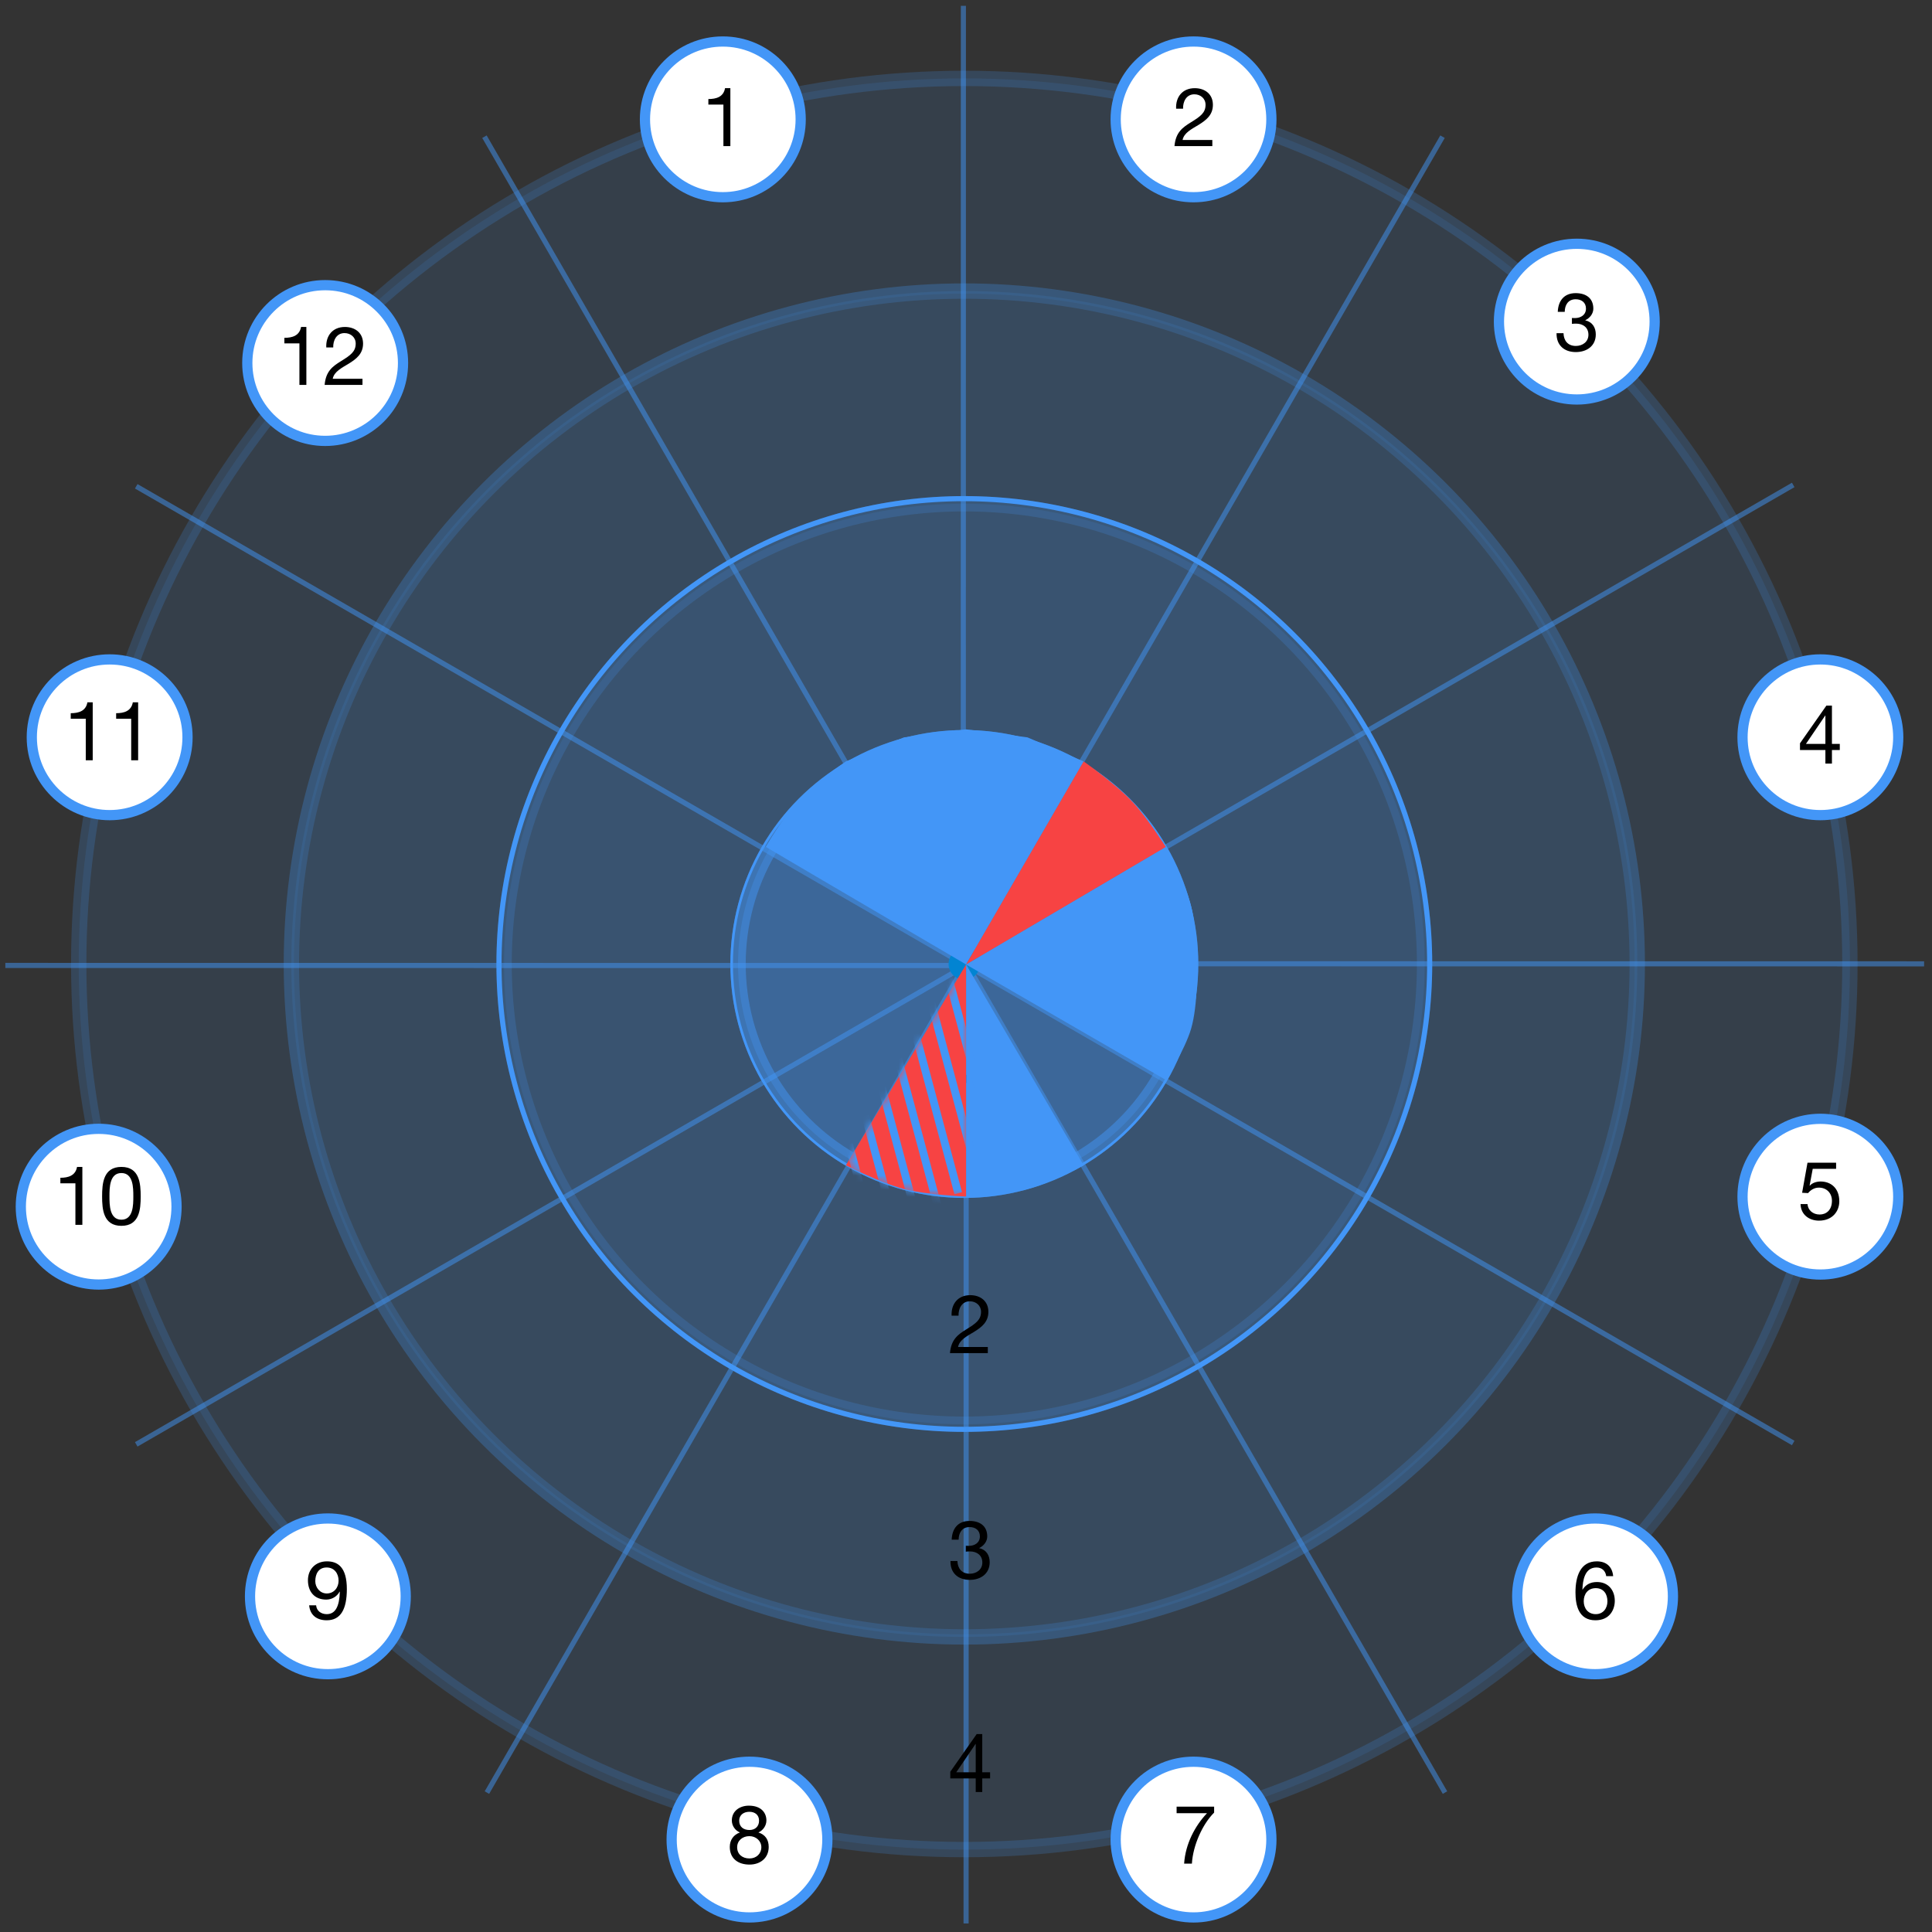 <svg width="272" height="272" viewBox="0 0 272 272" fill="none" xmlns="http://www.w3.org/2000/svg">
<rect x="0" y="0" width="272" height="272" fill="#333333" stroke="none"/>
<path opacity="0.2" d="M103.493 15.285C124.633 9.62 146.892 9.62 168.033 15.285C189.173 20.95 208.45 32.079 223.926 47.555C239.402 63.031 250.531 82.308 256.196 103.448C261.86 124.588 261.86 146.847 256.196 167.988C250.531 189.128 239.402 208.405 223.926 223.881C208.45 239.357 189.173 250.486 168.033 256.151C146.892 261.815 124.633 261.815 103.493 256.151C82.353 250.486 63.076 239.357 47.6 223.881C32.124 208.405 20.994 189.128 15.33 167.988C9.665 146.847 9.665 124.588 15.33 103.448C20.994 82.308 32.124 63.031 47.6 47.555C63.076 32.079 82.353 20.95 103.493 15.285Z" fill="#4396F7" fill-opacity="0.6" stroke="#4396F7" stroke-width="2.158"/>
<path opacity="0.2" d="M111.244 44.208C127.307 39.903 144.22 39.903 160.284 44.208C176.347 48.512 190.995 56.968 202.754 68.728C214.513 80.487 222.97 95.134 227.274 111.198C231.578 127.261 231.578 144.174 227.274 160.238C222.97 176.301 214.513 190.949 202.754 202.708C190.995 214.467 176.347 222.924 160.284 227.228C144.22 231.532 127.307 231.532 111.244 227.228C95.18 222.924 80.533 214.467 68.773 202.708C57.014 190.949 48.558 176.301 44.253 160.238C39.949 144.174 39.949 127.261 44.253 111.198C48.558 95.134 57.014 80.487 68.773 68.728C80.533 56.968 95.18 48.512 111.244 44.208Z" fill="#4396F7" fill-opacity="0.6" stroke="#4396F7" stroke-width="2.158"/>
<path opacity="0.2" d="M118.994 73.129C129.981 70.185 141.548 70.185 152.535 73.129C163.521 76.073 173.539 81.857 181.582 89.899C189.625 97.942 195.408 107.96 198.352 118.946C201.296 129.933 201.296 141.501 198.352 152.487C195.408 163.473 189.625 173.491 181.582 181.534C173.539 189.577 163.521 195.361 152.535 198.304C141.548 201.248 129.981 201.248 118.994 198.304C108.008 195.361 97.99 189.577 89.947 181.534C81.904 173.491 76.121 163.473 73.177 152.487C70.233 141.501 70.233 129.933 73.177 118.946C76.121 107.96 81.904 97.942 89.947 89.899C97.99 81.857 108.008 76.073 118.994 73.129Z" fill="#4396F7" fill-opacity="0.6" stroke="#4396F7" stroke-width="2.158"/>
<path opacity="0.5" d="M127.52 104.943C132.921 103.496 138.609 103.496 144.011 104.943C149.413 106.391 154.338 109.235 158.293 113.189C162.247 117.143 165.091 122.069 166.538 127.471C167.986 132.873 167.986 138.56 166.538 143.962C165.091 149.364 162.247 154.289 158.293 158.244C154.338 162.198 149.413 165.042 144.011 166.489C138.609 167.937 132.921 167.937 127.52 166.489C122.118 165.042 117.192 162.198 113.238 158.244C109.283 154.289 106.44 149.364 104.992 143.962C103.545 138.56 103.545 132.873 104.992 127.471C106.44 122.069 109.283 117.143 113.238 113.189C117.192 109.235 122.118 106.391 127.52 104.943Z" fill="#4396F7" fill-opacity="0.6" stroke="#4396F7" stroke-width="2.158"/>
<path opacity="0.1" d="M111.151 43.86C127.275 39.54 144.252 39.54 160.377 43.86C176.501 48.181 191.204 56.669 203.008 68.473C214.812 80.277 223.301 94.98 227.621 111.105C231.942 127.229 231.942 144.207 227.621 160.331C223.301 176.455 214.812 191.158 203.008 202.962C191.204 214.766 176.501 223.255 160.377 227.575C144.252 231.896 127.275 231.896 111.151 227.575C95.026 223.255 80.323 214.766 68.519 202.962C56.715 191.158 48.227 176.455 43.906 160.331C39.586 144.207 39.586 127.229 43.906 111.105C48.227 94.98 56.715 80.277 68.519 68.473C80.323 56.669 95.026 48.181 111.151 43.86Z" stroke="#4396F7" stroke-width="1.438"/>
<path d="M118.808 72.434C129.916 69.458 141.613 69.458 152.721 72.434C163.829 75.411 173.959 81.259 182.09 89.391C190.222 97.523 196.07 107.652 199.047 118.76C202.023 129.869 202.023 141.565 199.047 152.673C196.07 163.782 190.222 173.911 182.09 182.043C173.959 190.175 163.829 196.023 152.721 198.999C141.613 201.976 129.916 201.976 118.808 198.999C107.7 196.023 97.57 190.175 89.439 182.043C81.307 173.911 75.459 163.782 72.482 152.673C69.506 141.565 69.506 129.869 72.482 118.76C75.459 107.652 81.307 97.523 89.439 89.391C97.57 81.259 107.7 75.411 118.808 72.434Z" stroke="#4396F7" stroke-width="0.719"/>
<path d="M127.287 104.074C132.841 102.586 138.689 102.586 144.243 104.074C149.798 105.562 154.862 108.486 158.928 112.552C162.994 116.618 165.918 121.683 167.406 127.237C168.895 132.791 168.895 138.639 167.406 144.194C165.918 149.748 162.994 154.812 158.928 158.878C154.862 162.944 149.798 165.868 144.243 167.356C138.689 168.845 132.841 168.845 127.287 167.356C121.733 165.868 116.668 162.944 112.602 158.878C108.536 154.812 105.612 149.748 104.124 144.194C102.636 138.639 102.636 132.791 104.124 127.237C105.612 121.683 108.536 116.618 112.602 112.552C116.668 108.486 121.733 105.562 127.287 104.074Z" stroke="#4396F7" stroke-width="0.36"/>
<path opacity="0.5" d="M135.643 136.084L68.203 19.245" stroke="#4396F7" stroke-width="0.719"/>
<path opacity="0.5" d="M135.617 135.726L135.631 0.82" stroke="#4396F7" stroke-width="0.719"/>
<path opacity="0.5" d="M135.623 136.069L203.088 19.245" stroke="#4396F7" stroke-width="0.719"/>
<path opacity="0.5" d="M135.622 135.713L252.461 68.272" stroke="#4396F7" stroke-width="0.719"/>
<path opacity="0.5" d="M135.983 135.682L270.889 135.696" stroke="#4396F7" stroke-width="0.719"/>
<path opacity="0.5" d="M135.637 135.689L252.461 203.154" stroke="#4396F7" stroke-width="0.719"/>
<path opacity="0.5" d="M135.995 135.532L203.436 252.371" stroke="#4396F7" stroke-width="0.719"/>
<path opacity="0.5" d="M136.026 135.893L136.012 270.799" stroke="#4396F7" stroke-width="0.719"/>
<path opacity="0.5" d="M136.018 135.547L68.553 252.371" stroke="#4396F7" stroke-width="0.719"/>
<path opacity="0.5" d="M136.018 135.904L19.18 203.345" stroke="#4396F7" stroke-width="0.719"/>
<path opacity="0.5" d="M135.657 135.934L0.752 135.92" stroke="#4396F7" stroke-width="0.719"/>
<path opacity="0.5" d="M136.004 135.929L19.18 68.464" stroke="#4396F7" stroke-width="0.719"/>
<path d="M135.189 133.574C135.565 133.473 135.961 133.473 136.338 133.574C136.714 133.675 137.057 133.873 137.332 134.148C137.607 134.423 137.805 134.766 137.906 135.142C138.007 135.519 138.007 135.915 137.906 136.291C137.805 136.667 137.607 137.01 137.332 137.285C137.057 137.56 136.714 137.758 136.338 137.859C135.961 137.96 135.565 137.96 135.189 137.859C134.813 137.758 134.47 137.56 134.195 137.285C133.919 137.01 133.721 136.667 133.621 136.291C133.52 135.915 133.52 135.519 133.621 135.142C133.721 134.766 133.919 134.423 134.195 134.148C134.47 133.873 134.813 133.675 135.189 133.574Z" fill="#0284D2"/>
<circle cx="101.764" cy="16.805" r="10.962" fill="white" stroke="#4396F7" stroke-width="1.438"/>
<circle cx="168.033" cy="16.805" r="10.962" fill="white" stroke="#4396F7" stroke-width="1.438"/>
<circle cx="221.994" cy="45.281" r="10.962" fill="white" stroke="#4396F7" stroke-width="1.438"/>
<circle cx="256.287" cy="103.798" r="10.962" fill="white" stroke="#4396F7" stroke-width="1.438"/>
<circle cx="256.287" cy="168.475" r="10.962" fill="white" stroke="#4396F7" stroke-width="1.438"/>
<circle cx="224.566" cy="224.744" r="10.962" fill="white" stroke="#4396F7" stroke-width="1.438"/>
<circle cx="168.033" cy="258.989" r="10.962" fill="white" stroke="#4396F7" stroke-width="1.438"/>
<circle cx="105.521" cy="258.989" r="10.962" fill="white" stroke="#4396F7" stroke-width="1.438"/>
<circle cx="46.16" cy="224.744" r="10.962" fill="white" stroke="#4396F7" stroke-width="1.438"/>
<circle cx="13.893" cy="169.884" r="10.962" fill="white" stroke="#4396F7" stroke-width="1.438"/>
<circle cx="15.439" cy="103.798" r="10.962" fill="white" stroke="#4396F7" stroke-width="1.438"/>
<circle cx="45.779" cy="51.11" r="10.962" fill="white" stroke="#4396F7" stroke-width="1.438"/>
<path d="M137.563 150.148H136.815C136.597 151.379 135.584 151.679 134.468 151.679V152.461H136.585V158.307H137.563V150.148Z" fill="black"/>
<path d="M134.951 185.231C134.917 184.253 135.4 183.205 136.539 183.205C137.402 183.205 138.116 183.792 138.116 184.678C138.116 185.806 137.414 186.312 136.033 187.164C134.882 187.877 133.904 188.568 133.743 190.501H139.071V189.638H134.882C135.078 188.625 136.148 188.107 137.172 187.486C138.185 186.853 139.151 186.128 139.151 184.69C139.151 183.171 138.024 182.342 136.597 182.342C134.871 182.342 133.893 183.574 133.973 185.231H134.951Z" fill="black"/>
<path d="M135.975 218.454C136.159 218.431 136.367 218.42 136.562 218.42C137.529 218.42 138.3 218.961 138.3 219.985C138.3 220.974 137.483 221.561 136.528 221.561C135.412 221.561 134.825 220.825 134.79 219.766H133.812C133.777 221.446 134.871 222.424 136.528 222.424C138.058 222.424 139.335 221.573 139.335 219.939C139.335 218.961 138.852 218.178 137.863 217.959V217.936C138.484 217.649 138.99 217.027 138.99 216.314C138.99 214.806 137.92 214.128 136.505 214.128C134.871 214.128 134.042 215.209 133.985 216.763H134.963C134.974 215.808 135.435 214.991 136.505 214.991C137.333 214.991 137.955 215.451 137.955 216.302C137.955 217.188 137.23 217.637 136.401 217.637C136.263 217.637 136.125 217.637 135.975 217.626V218.454Z" fill="black"/>
<path d="M138.288 244.132H137.506L133.789 249.437V250.381H137.368V252.291H138.288V250.381H139.393V249.518H138.288V244.132ZM134.629 249.518L137.345 245.525H137.368V249.518H134.629Z" fill="black"/>
<path d="M166.56 15.302C166.526 14.324 167.009 13.277 168.148 13.277C169.011 13.277 169.725 13.864 169.725 14.75C169.725 15.877 169.023 16.384 167.642 17.235C166.491 17.949 165.513 18.639 165.352 20.572H170.68V19.709H166.491C166.687 18.697 167.757 18.179 168.781 17.557C169.794 16.924 170.76 16.2 170.76 14.761C170.76 13.242 169.633 12.414 168.206 12.414C166.48 12.414 165.502 13.645 165.582 15.302H166.56Z" fill="black"/>
<path d="M102.825 12.414H102.077C101.858 13.645 100.845 13.944 99.729 13.944V14.727H101.847V20.572H102.825V12.414Z" fill="black"/>
<path d="M221.305 45.597C221.489 45.574 221.696 45.562 221.892 45.562C222.859 45.562 223.63 46.103 223.63 47.127C223.63 48.117 222.813 48.704 221.857 48.704C220.741 48.704 220.154 47.967 220.12 46.909H219.142C219.107 48.589 220.2 49.567 221.857 49.567C223.388 49.567 224.665 48.715 224.665 47.081C224.665 46.103 224.182 45.321 223.192 45.102V45.079C223.814 44.791 224.32 44.17 224.32 43.456C224.32 41.949 223.25 41.27 221.834 41.27C220.2 41.27 219.372 42.352 219.314 43.905H220.292C220.304 42.95 220.764 42.133 221.834 42.133C222.663 42.133 223.284 42.593 223.284 43.445C223.284 44.331 222.559 44.78 221.731 44.78C221.593 44.78 221.455 44.78 221.305 44.768V45.597Z" fill="black"/>
<path d="M43.132 46.032H42.384C42.165 47.263 41.152 47.562 40.036 47.562V48.345H42.154V54.19H43.132V46.032ZM46.914 48.92C46.879 47.942 47.362 46.895 48.502 46.895C49.365 46.895 50.078 47.482 50.078 48.368C50.078 49.495 49.376 50.002 47.995 50.853C46.844 51.567 45.866 52.257 45.705 54.19H51.033V53.327H46.844C47.04 52.315 48.11 51.797 49.134 51.176C50.147 50.543 51.114 49.818 51.114 48.379C51.114 46.86 49.986 46.032 48.559 46.032C46.833 46.032 45.855 47.263 45.935 48.92H46.914Z" fill="black"/>
<path d="M257.913 99.342H257.13L253.414 104.647V105.591H256.992V107.501H257.913V105.591H259.018V104.728H257.913V99.342ZM254.254 104.728L256.969 100.735H256.992V104.728H254.254Z" fill="black"/>
<path d="M258.5 163.692H254.472L253.713 167.927L254.553 167.973C254.933 167.513 255.45 167.202 256.072 167.202C257.165 167.202 257.913 167.973 257.913 169.055C257.913 170.355 257.119 170.988 256.187 170.988C255.209 170.988 254.53 170.355 254.472 169.515H253.494C253.529 170.988 254.679 171.851 256.095 171.851C257.994 171.851 258.949 170.516 258.949 169.135C258.949 167.271 257.763 166.339 256.313 166.339C255.761 166.339 255.151 166.523 254.795 166.926L254.771 166.903L255.209 164.555H258.5V163.692Z" fill="black"/>
<path d="M11.595 164.285H10.847C10.628 165.516 9.615 165.815 8.499 165.815V166.598H10.616V172.443H11.595V164.285ZM14.375 168.439C14.375 170.234 14.536 172.581 17.091 172.581C19.646 172.581 19.807 170.234 19.807 168.439C19.807 166.632 19.646 164.285 17.091 164.285C14.536 164.285 14.375 166.632 14.375 168.439ZM15.411 168.427C15.411 167.219 15.422 165.148 17.091 165.148C18.76 165.148 18.771 167.219 18.771 168.427C18.771 169.647 18.76 171.718 17.091 171.718C15.422 171.718 15.411 169.647 15.411 168.427Z" fill="black"/>
<path d="M13.053 98.879H12.306C12.087 100.11 11.074 100.409 9.958 100.409V101.191H12.075V107.037H13.053V98.879ZM19.448 98.879H18.7C18.481 100.11 17.468 100.409 16.352 100.409V101.191H18.47V107.037H19.448V98.879Z" fill="black"/>
<path d="M224.66 223.591C225.776 223.591 226.305 224.431 226.305 225.444C226.305 226.411 225.719 227.251 224.66 227.251C223.59 227.251 222.968 226.445 222.968 225.433C222.968 224.408 223.567 223.591 224.66 223.591ZM227.111 221.9C226.996 220.576 226.156 219.817 224.809 219.817C222.485 219.817 221.806 221.946 221.806 224.19C221.806 225.904 222.197 228.114 224.614 228.114C226.674 228.114 227.341 226.56 227.341 225.375C227.341 223.868 226.409 222.728 224.844 222.728C223.958 222.728 223.267 223.051 222.807 223.798L222.784 223.775C222.83 222.521 223.095 220.68 224.763 220.68C225.534 220.68 226.041 221.163 226.133 221.9H227.111Z" fill="black"/>
<path d="M47.669 222.544C47.669 223.511 47.025 224.339 46 224.339C45.057 224.339 44.389 223.511 44.389 222.613C44.389 221.612 44.827 220.68 45.989 220.68C47.082 220.68 47.669 221.543 47.669 222.544ZM43.526 226.008C43.653 227.412 44.631 228.114 46 228.114C47.98 228.114 48.831 226.537 48.831 223.718C48.831 220.634 47.554 219.817 46.035 219.817C44.459 219.817 43.354 220.899 43.354 222.475C43.354 224.086 44.274 225.202 45.931 225.202C46.725 225.202 47.45 224.765 47.819 224.075L47.842 224.098C47.784 226.203 47.197 227.251 46 227.251C45.218 227.251 44.574 226.802 44.505 226.008H43.526Z" fill="black"/>
<path d="M170.933 254.351H165.651V255.271H169.932C168.217 257.089 166.894 259.609 166.71 262.371H167.803C167.953 259.817 169.287 256.825 170.933 255.191V254.351Z" fill="black"/>
<path d="M103.781 260.07C103.781 259.126 104.54 258.505 105.507 258.505C106.427 258.505 107.187 259.172 107.187 260.058C107.187 260.967 106.496 261.646 105.518 261.646C104.506 261.646 103.781 261.048 103.781 260.07ZM103.033 256.295C103.033 257.032 103.493 257.711 104.172 257.987C103.263 258.309 102.745 259.057 102.745 260.024C102.745 261.692 103.953 262.509 105.518 262.509C107.026 262.509 108.223 261.6 108.223 260.024C108.223 259.011 107.751 258.298 106.773 257.987C107.44 257.688 107.9 257.02 107.9 256.295C107.9 255.26 107.21 254.213 105.426 254.213C104.172 254.213 103.033 254.949 103.033 256.295ZM104.068 256.33C104.068 255.513 104.713 255.076 105.495 255.076C106.289 255.076 106.865 255.513 106.865 256.33C106.865 257.158 106.289 257.642 105.518 257.642C104.713 257.642 104.068 257.227 104.068 256.33Z" fill="black"/>
<path d="M136.012 135.785L107.801 119.234C107.801 119.234 110.172 115.156 112.176 112.926C114.518 110.318 119.086 107.197 119.086 107.197L127.263 103.813L136.012 102.683L144.657 103.813L152.564 107.197L136.012 135.785L164.128 119.234C164.128 119.234 166.829 124.133 167.69 127.565C168.474 130.695 168.526 135.785 168.526 135.785C168.526 135.785 168.695 141.434 167.69 144.839C166.801 147.848 164.128 152.039 164.128 152.039L136.012 135.785L152.564 164.06C152.564 164.06 147.894 166.524 144.657 167.391C141.372 168.272 136.012 168.458 136.012 168.458V135.785Z" fill="#4396F7"/>
<path d="M136.012 168.458V135.785L119.086 164.06C119.086 164.06 123.958 166.533 127.263 167.391C130.568 168.25 136.012 168.458 136.012 168.458Z" fill="#F74343"/>
<path fill-rule="evenodd" clip-rule="evenodd" d="M136.012 135.785L164.128 119.234C164.128 119.234 161.549 115.169 159.462 112.926C157.077 110.361 152.564 107.197 152.564 107.197L136.012 135.785Z" fill="#F74343"/>
<mask id="mask0" mask-type="alpha" maskUnits="userSpaceOnUse" x="119" y="135" width="18" height="34">
<path d="M136.012 168.458V135.785L119.086 164.06C119.086 164.06 123.958 166.533 127.263 167.391C130.568 168.25 136.012 168.458 136.012 168.458Z" fill="#F74343"/>
</mask>
<g mask="url(#mask0)">
<path fill-rule="evenodd" clip-rule="evenodd" d="M107.419 181.237L113.565 204.174L114.635 203.887L108.489 180.95L107.419 181.237ZM121.291 157.211L127.437 180.148L128.506 179.861L122.36 156.924L121.291 157.211ZM141.308 156.122L135.162 133.184L136.232 132.898L142.378 155.835L141.308 156.122ZM114.355 169.224L120.501 192.161L121.57 191.874L115.424 168.937L114.355 169.224ZM134.372 168.135L128.226 145.197L129.296 144.911L135.442 167.848L134.372 168.135ZM142.098 121.171L148.244 144.108L149.313 143.822L143.167 120.885L142.098 121.171ZM115.877 200.17L109.731 177.232L110.801 176.946L116.947 199.883L115.877 200.17ZM123.602 153.206L129.748 176.143L130.818 175.857L124.672 152.92L123.602 153.206ZM143.62 152.117L137.474 129.18L138.544 128.893L144.69 151.831L143.62 152.117ZM116.667 165.219L122.813 188.156L123.882 187.87L117.736 164.933L116.667 165.219ZM136.684 164.13L130.538 141.193L131.608 140.906L137.754 163.844L136.684 164.13ZM144.41 117.167L150.556 140.104L151.625 139.817L145.479 116.88L144.41 117.167ZM118.189 196.165L112.043 173.228L113.112 172.941L119.258 195.879L118.189 196.165ZM125.914 149.202L132.06 172.139L133.13 171.852L126.984 148.915L125.914 149.202ZM145.932 148.113L139.786 125.176L140.855 124.889L147.001 147.826L145.932 148.113ZM118.979 161.215L125.125 184.152L126.194 183.865L120.048 160.928L118.979 161.215ZM138.996 160.126L132.85 137.189L133.92 136.902L140.066 159.839L138.996 160.126ZM146.722 113.163L152.868 136.1L153.937 135.813L147.791 112.876L146.722 113.163Z" fill="#4396F7"/>
</g>
</svg>
